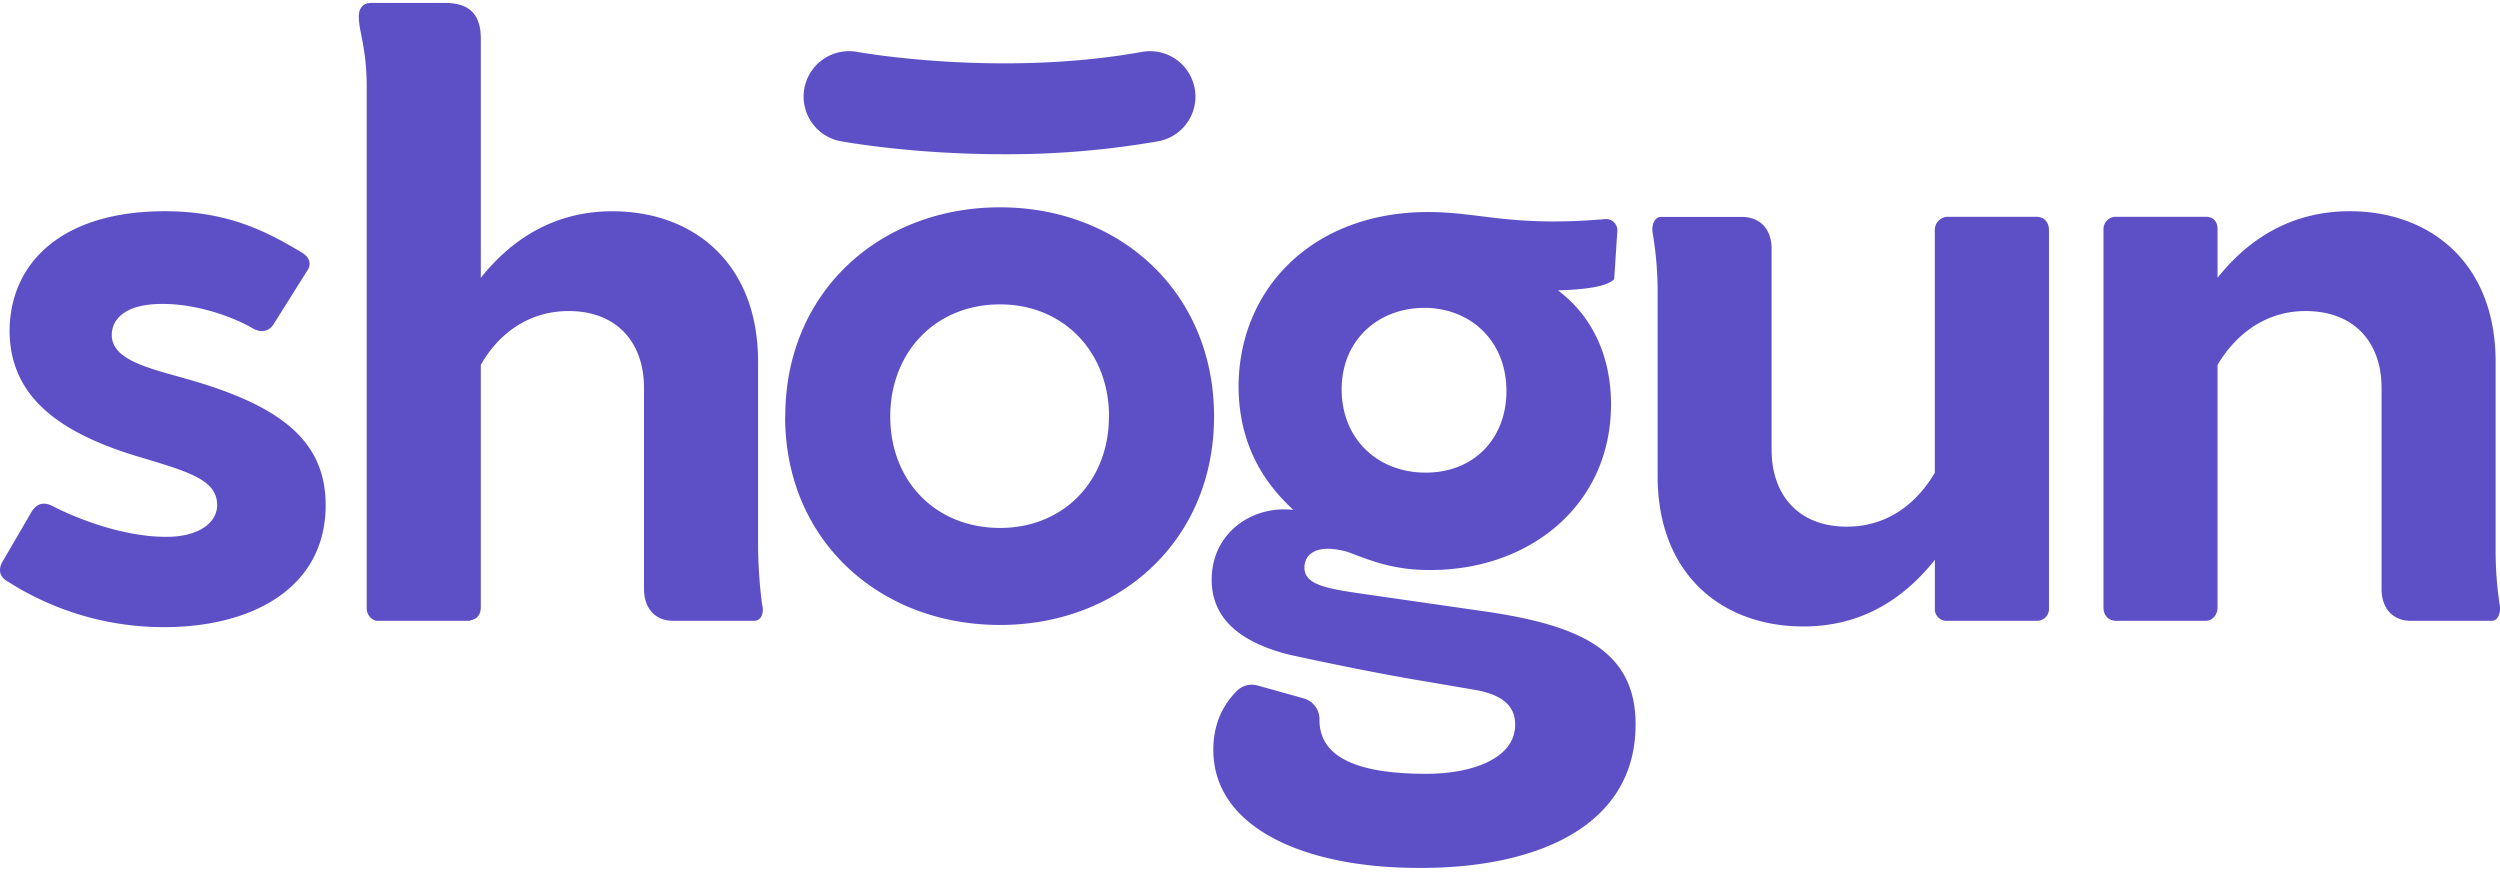 <svg xmlns="http://www.w3.org/2000/svg" width="3em" height="1.05em" viewBox="0 0 512 178"><path fill="#5D50C6" d="M6.508 104.151c1.132-1.78 2.596-1.947 4.216-1.132c3.083 1.62 13.305 6.324 23.361 6.324c6.65 0 10.383-2.918 10.383-6.49c0-5.191-5.68-6.81-16.55-10.056C12.016 87.927 2.12 80.63 1.96 67.323c0-13.955 10.549-24.665 31.802-24.665c12.98 0 20.932 4.221 27.744 8.275c1.786.976 2.274 2.274 1.625 3.572l-7.139 11.36c-.976 1.458-2.434 1.619-3.893.97c-4.06-2.435-11.52-5.192-18.825-5.192c-8.436 0-10.382 3.733-10.382 6.329c0 4.703 6.167 6.49 13.793 8.597c19.63 5.358 30.012 12.335 30.012 26.284c0 16.878-14.925 24.987-33.095 24.987A59.3 59.3 0 0 1 .99 118.106c-.987-.79-1.298-1.947-.65-3.385zm147.957 22.391h-16.571c-3.894 0-6.001-2.757-6.001-6.49v-41.21c0-9.25-5.519-15.74-15.414-15.74c-8.275 0-14.443 4.709-18.01 11.032v49.651c0 1.46-.814 2.435-1.946 2.596a.98.98 0 0 1-.649.161H77.538a1.97 1.97 0 0 1-1.459-.488a2.71 2.71 0 0 1-.976-2.269V17.36c0-8.275-1.62-11.359-1.62-14.603c0-1.62.81-2.757 2.596-2.757h15.087c4.87 0 7.304 2.269 7.304 7.3v49c5.68-7.143 14.276-13.632 26.933-13.632c16.55 0 29.851 10.549 29.851 30.827v37.97c.045 3.906.316 7.806.81 11.68c.488 1.776-.16 3.396-1.62 3.396zm265.165-79.99v77.394a2.435 2.435 0 0 1-2.435 2.596h-18.336a2.388 2.388 0 0 1-2.596-2.596v-9.895c-5.68 7.139-14.116 13.649-26.933 13.649c-16.55 0-29.851-10.544-29.851-30.827V58.887a71.4 71.4 0 0 0-.992-11.655c-.322-1.786.327-3.41 1.786-3.41h16.384c4.06 0 6.168 2.756 6.168 6.489v41.215c0 9.246 5.518 15.735 15.413 15.735c8.275 0 14.277-4.704 18.01-11.032V46.552a2.705 2.705 0 0 1 2.595-2.757h18.17c1.64 0 2.617 1.137 2.617 2.757m90.664 79.99h-16.55c-3.894 0-6.002-2.757-6.002-6.49v-41.21c0-9.25-5.519-15.74-15.575-15.74c-8.114 0-14.281 4.709-18.014 11.032v49.651c0 1.46-.97 2.757-2.43 2.757h-18.336c-1.62 0-2.596-1.137-2.596-2.757V46.391a2.533 2.533 0 0 1 2.435-2.596h18.497c1.62 0 2.43.976 2.43 2.596v9.9c5.68-7.143 14.282-13.633 27.1-13.633c16.384 0 29.85 10.55 29.85 30.827v37.97a74 74 0 0 0 .815 11.681c.322 1.786-.327 3.406-1.624 3.406m-252.721 13.254a4.32 4.32 0 0 0-4.2 1.038c-2.928 2.902-4.885 6.837-4.885 12.133c0 15.901 18.497 24.015 41.21 24.176c23.688.327 45.27-7.787 45.27-29.368c0-14.764-10.71-20.117-30.018-23.034l-24.825-3.572c-7.788-1.137-12.98-1.786-12.98-5.519c0-2.595 2.275-5.03 8.764-3.244c4.055 1.464 8.924 3.732 16.711 3.732c20.605.161 37.317-13.305 37.317-33.91c0-9.734-3.733-18.01-10.871-23.362c5.03-.16 9.9-.649 11.52-2.274l.633-9.713a2.315 2.315 0 0 0-2.596-2.596c-19.146 1.62-25.474-1.459-36.18-1.459c-23.688 0-39.101 15.902-38.78 36.507c.328 13.788 7.627 21.093 11.199 24.498c-8.603-.976-16.712 4.865-16.712 14.277c0 7.18 4.673 11.421 11.494 14.017a41 41 0 0 0 4.595 1.402c5.487 1.199 15.875 3.4 25.298 5.025l1.983.337h.036l10.471 1.791c6.656 1.137 8.276 4.06 8.276 7.139c0 6.977-8.925 10.06-18.17 10.06c-12.491 0-21.903-2.595-21.903-11.031v-.036a4.45 4.45 0 0 0-3.193-4.372zm34.071-77.353c9.413 0 16.873 6.655 16.873 17.038c0 9.573-6.49 16.712-16.545 16.712c-9.9 0-17.2-6.978-17.2-17.039c0-10.372 7.787-16.7 16.872-16.7zM160.82 84.709c0-25.578 19.39-42.85 43.993-42.85c24.436 0 43.826 17.272 43.826 42.85c0 25.438-19.39 42.684-43.826 42.684c-24.628.01-44.019-17.256-44.019-42.673zm66.311 0c0-13.197-9.287-22.972-22.323-22.972c-13.202 0-22.484 9.775-22.484 22.972s9.282 22.812 22.484 22.812c13.01.01 22.297-9.605 22.297-22.801zm10.232-56.405a9.303 9.303 0 0 0-3.312-18.305c-29.264 5.295-58.144.104-58.663 0a9.303 9.303 0 0 0-3.421 18.284c.867.161 14.759 2.705 33.557 2.705c10.672.05 21.327-.849 31.84-2.684"/></svg>